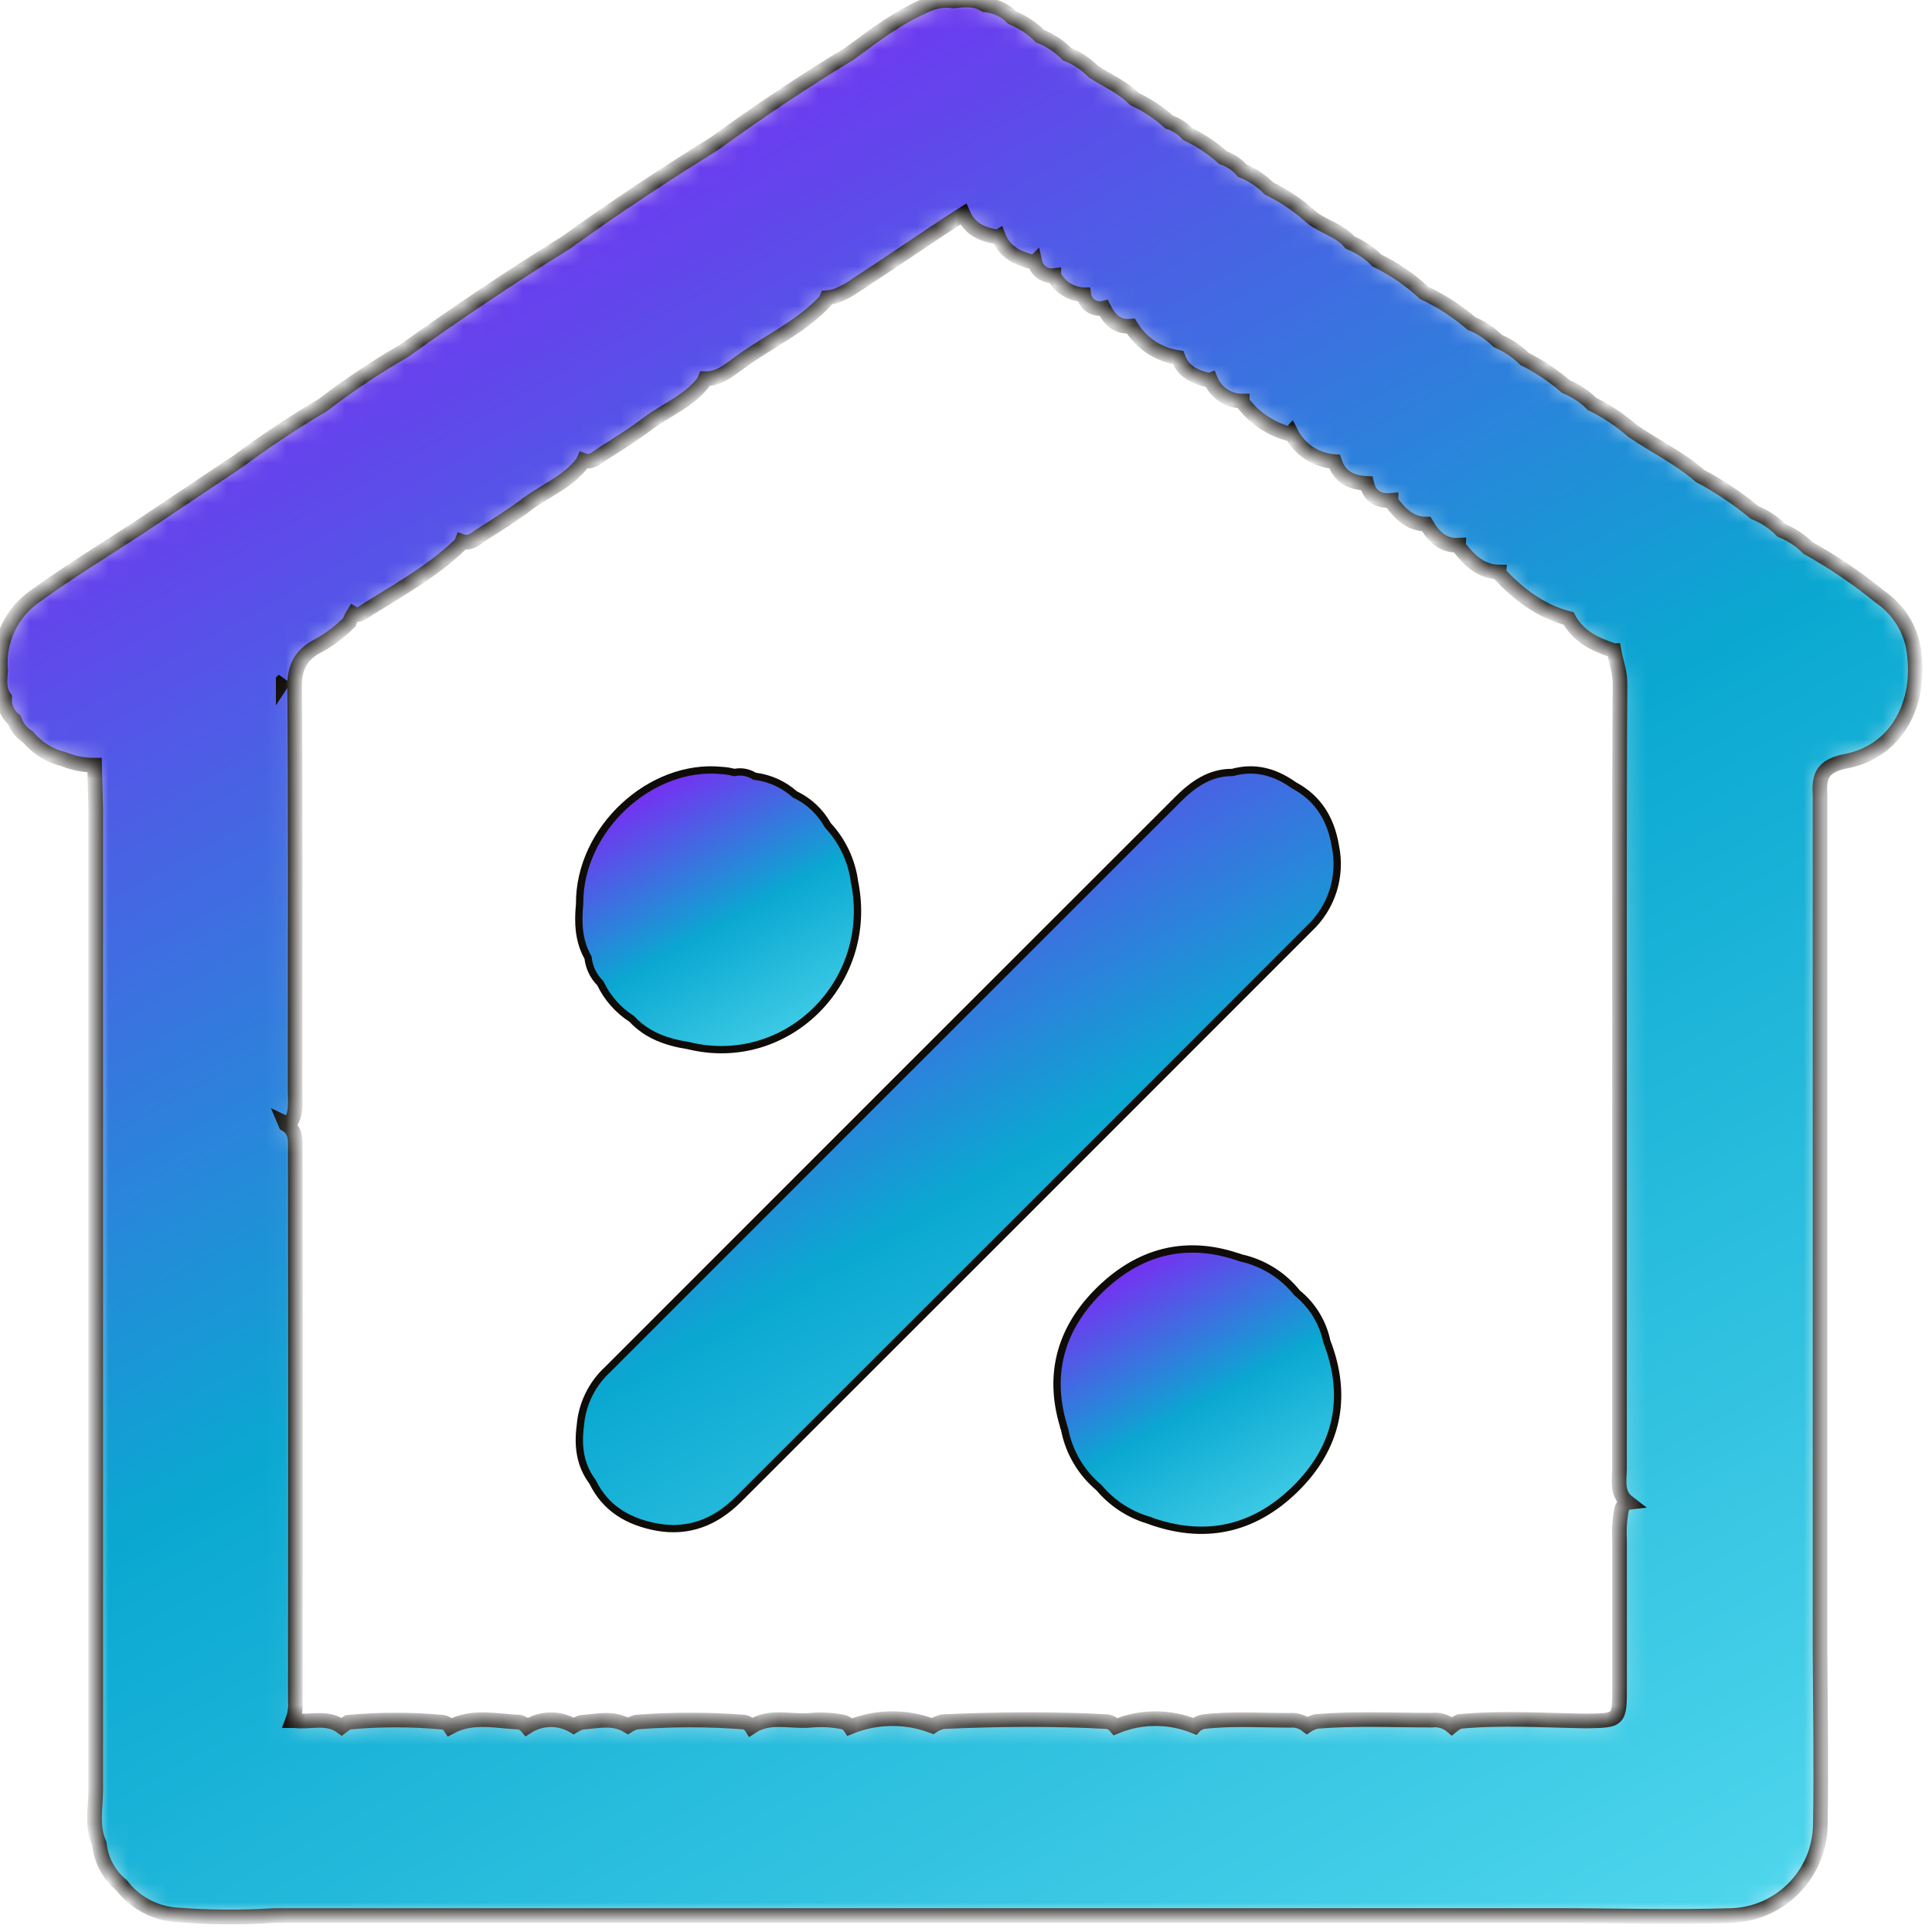 <svg width="98" height="98" viewBox="0 0 98 98" fill="none" xmlns="http://www.w3.org/2000/svg">
<mask id="path-1-inside-1_407_5971" fill="white">
<path d="M97.116 33.318C97.072 32.71 96.892 32.121 96.588 31.593C96.284 31.065 95.864 30.613 95.361 30.271C94.218 29.337 92.994 28.507 91.704 27.79C91.326 27.409 90.874 27.109 90.376 26.91C89.986 26.514 89.519 26.203 89.004 25.996C88.146 25.287 87.218 24.666 86.235 24.143C85.195 23.229 83.94 22.635 82.81 21.858C82.187 21.315 81.497 20.855 80.756 20.49C80.379 20.11 79.929 19.812 79.433 19.612C78.796 19.059 78.092 18.588 77.337 18.21C76.946 17.821 76.484 17.511 75.975 17.296C75.595 16.915 75.142 16.614 74.644 16.413C73.918 15.787 73.11 15.263 72.242 14.856C71.531 14.195 70.725 13.643 69.85 13.219C69.463 12.824 68.998 12.513 68.485 12.305C67.934 11.629 67.014 11.498 66.398 10.91C65.79 10.373 65.111 9.922 64.381 9.569C63.992 9.174 63.527 8.863 63.013 8.655C62.752 8.354 62.417 8.127 62.041 7.997C61.501 7.514 60.894 7.11 60.24 6.799C59.988 6.517 59.665 6.306 59.304 6.19C58.778 5.713 58.182 5.319 57.537 5.02C56.946 4.41 56.151 4.087 55.456 3.627C55.078 3.243 54.625 2.942 54.124 2.743C53.734 2.348 53.266 2.037 52.75 1.829C52.35 1.429 51.873 1.112 51.349 0.897C50.983 0.517 50.491 0.286 49.965 0.248C49.462 -0.078 48.911 -0.008 48.359 0.047C47.914 -0.018 47.459 0.047 47.049 0.233C45.59 0.842 44.353 1.793 43.088 2.722C40.748 4.144 38.469 5.663 36.25 7.278C33.685 8.868 31.171 10.532 28.724 12.296C25.929 14.031 23.194 15.859 20.518 17.781C19.079 18.61 17.697 19.533 16.38 20.544C14.909 21.411 13.485 22.355 12.114 23.372L7.102 26.724C5.341 27.879 3.537 28.973 1.831 30.207C1.216 30.621 0.725 31.193 0.409 31.863C0.093 32.532 -0.037 33.275 0.033 34.013C-0.004 34.488 -0.071 34.966 0.234 35.39C0.219 35.604 0.256 35.818 0.342 36.014C0.428 36.211 0.56 36.383 0.728 36.517C0.851 36.878 1.095 37.185 1.419 37.386C1.885 37.943 2.517 38.336 3.223 38.507C3.723 38.713 4.258 38.816 4.799 38.812L4.856 41.085V66.613V90.786C4.856 91.7 4.637 92.641 5.039 93.528C5.079 93.934 5.199 94.328 5.391 94.688C5.584 95.047 5.845 95.366 6.161 95.624C6.487 96.053 6.9 96.408 7.372 96.667C7.845 96.926 8.366 97.082 8.903 97.127C10.574 97.258 12.252 97.27 13.925 97.163H78.903C81.896 97.163 84.888 97.255 87.88 97.163C89.069 97.109 90.192 96.603 91.02 95.748C91.848 94.894 92.318 93.755 92.335 92.565C92.387 89.609 92.335 86.654 92.32 83.701C92.32 79.064 92.32 74.427 92.32 69.791V40.381C92.262 39.421 92.38 38.857 93.636 38.611C96.064 38.151 97.387 35.914 97.116 33.318ZM14.366 34.552V34.524L14.403 34.488C14.392 34.51 14.38 34.531 14.366 34.552ZM74.028 87.321C73.89 87.383 73.761 87.463 73.644 87.559C73.505 87.441 73.343 87.353 73.169 87.3C72.994 87.248 72.81 87.232 72.629 87.254C70.679 87.254 68.729 87.157 66.779 87.318C66.609 87.358 66.447 87.428 66.301 87.525C66.058 87.332 65.751 87.238 65.441 87.263C63.976 87.263 62.51 87.16 61.044 87.33C60.894 87.359 60.754 87.425 60.636 87.522L60.596 87.565C59.313 87.043 57.875 87.048 56.596 87.58C56.492 87.453 56.348 87.365 56.187 87.33C53.405 87.178 50.62 87.205 47.832 87.33C47.644 87.37 47.465 87.445 47.305 87.553C45.954 87.037 44.458 87.054 43.118 87.598C43.073 87.531 43.014 87.473 42.945 87.428C42.877 87.384 42.8 87.354 42.719 87.339C42.168 87.234 41.605 87.21 41.047 87.266C40.062 87.339 39.026 86.983 38.106 87.595C38.066 87.532 38.013 87.478 37.95 87.436C37.888 87.394 37.817 87.365 37.743 87.352C35.923 87.211 34.094 87.211 32.274 87.352C32.123 87.394 31.979 87.458 31.847 87.543C31.104 87.087 30.29 87.309 29.495 87.364C29.355 87.408 29.221 87.469 29.096 87.547C28.736 87.333 28.324 87.225 27.905 87.233C27.487 87.241 27.08 87.365 26.728 87.592C26.633 87.479 26.505 87.398 26.363 87.358C25.177 87.306 23.974 86.989 22.834 87.601C22.794 87.54 22.741 87.486 22.68 87.445C22.619 87.403 22.55 87.375 22.478 87.361C20.872 87.211 19.256 87.211 17.651 87.361C17.541 87.431 17.435 87.507 17.331 87.586C16.597 87.044 15.743 87.379 14.951 87.281H14.836C14.957 86.964 15.005 86.624 14.979 86.285C14.991 76.975 14.991 67.668 14.979 58.362C14.979 57.886 15.04 57.35 14.516 57.039C14.511 57.021 14.505 57.002 14.497 56.984C14.551 57.01 14.606 57.033 14.662 57.051C15.07 56.518 14.967 55.891 14.967 55.293C14.967 48.468 14.997 41.639 14.945 34.811C14.945 33.897 15.21 33.303 15.981 32.843C16.623 32.509 17.209 32.079 17.718 31.566C17.776 31.413 17.848 31.266 17.934 31.127C17.991 31.16 18.056 31.178 18.122 31.178C18.188 31.178 18.252 31.16 18.309 31.127C20.052 30.018 21.89 29.04 23.389 27.583C23.389 27.541 23.419 27.504 23.434 27.464C23.867 27.62 24.16 27.291 24.473 27.093C25.244 26.608 26.015 26.118 26.744 25.569C27.676 24.871 28.816 24.445 29.544 23.473C29.557 23.432 29.574 23.392 29.593 23.354C30.022 23.509 30.315 23.18 30.628 22.982C31.399 22.498 32.167 22.01 32.896 21.459C33.831 20.764 34.968 20.334 35.696 19.368C35.714 19.314 35.735 19.262 35.757 19.21C36.506 19.237 37.027 18.732 37.585 18.341C39.008 17.308 40.653 16.577 41.869 15.258C41.887 15.204 41.908 15.151 41.933 15.099C42.613 15.051 43.137 14.645 43.679 14.292C45.419 13.161 47.116 11.97 48.859 10.861C49.191 11.617 49.837 11.918 50.62 12.013L50.648 11.997C50.977 12.829 51.69 13.134 52.476 13.314L52.494 13.296C52.541 13.508 52.665 13.696 52.843 13.822C53.02 13.948 53.238 14.004 53.454 13.978V13.993C53.598 14.268 53.81 14.5 54.071 14.667C54.332 14.835 54.632 14.931 54.941 14.947H54.975C54.991 15.061 55.032 15.17 55.093 15.268C55.154 15.365 55.235 15.449 55.331 15.513C55.426 15.577 55.534 15.621 55.648 15.641C55.761 15.661 55.877 15.657 55.989 15.63C56.276 16.209 56.669 16.611 57.364 16.544C57.619 16.97 57.967 17.333 58.38 17.608C58.794 17.883 59.264 18.063 59.755 18.134C60.024 18.875 60.648 19.134 61.346 19.295L61.407 19.271C61.538 19.589 61.761 19.862 62.048 20.053C62.334 20.244 62.671 20.345 63.016 20.343C63.016 20.343 63.016 20.377 63.016 20.395C63.609 21.195 64.459 21.768 65.423 22.016L65.484 21.952C65.694 22.367 66.008 22.72 66.396 22.977C66.784 23.233 67.232 23.384 67.696 23.415C67.952 24.204 68.555 24.484 69.326 24.521C69.482 25.191 69.936 25.435 70.564 25.38V25.453C71.024 26.063 71.529 26.587 72.349 26.584C72.721 27.224 73.193 27.696 73.982 27.656C73.981 27.678 73.981 27.699 73.982 27.72C74.519 28.4 75.1 29.003 76.036 29.015C76.034 29.042 76.034 29.068 76.036 29.095C77.026 30.143 78.138 31.005 79.571 31.374C80.049 32.288 80.908 32.687 81.832 32.995H81.868C81.975 33.577 82.191 34.128 82.173 34.75C82.124 42.672 82.154 50.595 82.148 58.535C82.148 63.846 82.148 69.157 82.148 74.469C82.148 75.078 81.978 75.751 82.578 76.212C82.527 76.218 82.477 76.23 82.429 76.248C82.35 76.342 82.29 76.451 82.252 76.568C82.152 77.09 82.118 77.622 82.151 78.153C82.151 80.621 82.151 83.089 82.151 85.557C82.151 87.284 82.151 87.269 80.466 87.297C78.355 87.266 76.192 87.117 74.028 87.321Z"/>
</mask>
<path d="M97.116 33.318C97.072 32.71 96.892 32.121 96.588 31.593C96.284 31.065 95.864 30.613 95.361 30.271C94.218 29.337 92.994 28.507 91.704 27.79C91.326 27.409 90.874 27.109 90.376 26.91C89.986 26.514 89.519 26.203 89.004 25.996C88.146 25.287 87.218 24.666 86.235 24.143C85.195 23.229 83.94 22.635 82.81 21.858C82.187 21.315 81.497 20.855 80.756 20.49C80.379 20.11 79.929 19.812 79.433 19.612C78.796 19.059 78.092 18.588 77.337 18.21C76.946 17.821 76.484 17.511 75.975 17.296C75.595 16.915 75.142 16.614 74.644 16.413C73.918 15.787 73.11 15.263 72.242 14.856C71.531 14.195 70.725 13.643 69.85 13.219C69.463 12.824 68.998 12.513 68.485 12.305C67.934 11.629 67.014 11.498 66.398 10.91C65.79 10.373 65.111 9.922 64.381 9.569C63.992 9.174 63.527 8.863 63.013 8.655C62.752 8.354 62.417 8.127 62.041 7.997C61.501 7.514 60.894 7.11 60.24 6.799C59.988 6.517 59.665 6.306 59.304 6.19C58.778 5.713 58.182 5.319 57.537 5.02C56.946 4.41 56.151 4.087 55.456 3.627C55.078 3.243 54.625 2.942 54.124 2.743C53.734 2.348 53.266 2.037 52.75 1.829C52.35 1.429 51.873 1.112 51.349 0.897C50.983 0.517 50.491 0.286 49.965 0.248C49.462 -0.078 48.911 -0.008 48.359 0.047C47.914 -0.018 47.459 0.047 47.049 0.233C45.59 0.842 44.353 1.793 43.088 2.722C40.748 4.144 38.469 5.663 36.25 7.278C33.685 8.868 31.171 10.532 28.724 12.296C25.929 14.031 23.194 15.859 20.518 17.781C19.079 18.61 17.697 19.533 16.38 20.544C14.909 21.411 13.485 22.355 12.114 23.372L7.102 26.724C5.341 27.879 3.537 28.973 1.831 30.207C1.216 30.621 0.725 31.193 0.409 31.863C0.093 32.532 -0.037 33.275 0.033 34.013C-0.004 34.488 -0.071 34.966 0.234 35.39C0.219 35.604 0.256 35.818 0.342 36.014C0.428 36.211 0.56 36.383 0.728 36.517C0.851 36.878 1.095 37.185 1.419 37.386C1.885 37.943 2.517 38.336 3.223 38.507C3.723 38.713 4.258 38.816 4.799 38.812L4.856 41.085V66.613V90.786C4.856 91.7 4.637 92.641 5.039 93.528C5.079 93.934 5.199 94.328 5.391 94.688C5.584 95.047 5.845 95.366 6.161 95.624C6.487 96.053 6.9 96.408 7.372 96.667C7.845 96.926 8.366 97.082 8.903 97.127C10.574 97.258 12.252 97.27 13.925 97.163H78.903C81.896 97.163 84.888 97.255 87.88 97.163C89.069 97.109 90.192 96.603 91.02 95.748C91.848 94.894 92.318 93.755 92.335 92.565C92.387 89.609 92.335 86.654 92.32 83.701C92.32 79.064 92.32 74.427 92.32 69.791V40.381C92.262 39.421 92.38 38.857 93.636 38.611C96.064 38.151 97.387 35.914 97.116 33.318ZM14.366 34.552V34.524L14.403 34.488C14.392 34.51 14.38 34.531 14.366 34.552ZM74.028 87.321C73.89 87.383 73.761 87.463 73.644 87.559C73.505 87.441 73.343 87.353 73.169 87.3C72.994 87.248 72.81 87.232 72.629 87.254C70.679 87.254 68.729 87.157 66.779 87.318C66.609 87.358 66.447 87.428 66.301 87.525C66.058 87.332 65.751 87.238 65.441 87.263C63.976 87.263 62.51 87.16 61.044 87.33C60.894 87.359 60.754 87.425 60.636 87.522L60.596 87.565C59.313 87.043 57.875 87.048 56.596 87.58C56.492 87.453 56.348 87.365 56.187 87.33C53.405 87.178 50.62 87.205 47.832 87.33C47.644 87.37 47.465 87.445 47.305 87.553C45.954 87.037 44.458 87.054 43.118 87.598C43.073 87.531 43.014 87.473 42.945 87.428C42.877 87.384 42.8 87.354 42.719 87.339C42.168 87.234 41.605 87.21 41.047 87.266C40.062 87.339 39.026 86.983 38.106 87.595C38.066 87.532 38.013 87.478 37.95 87.436C37.888 87.394 37.817 87.365 37.743 87.352C35.923 87.211 34.094 87.211 32.274 87.352C32.123 87.394 31.979 87.458 31.847 87.543C31.104 87.087 30.29 87.309 29.495 87.364C29.355 87.408 29.221 87.469 29.096 87.547C28.736 87.333 28.324 87.225 27.905 87.233C27.487 87.241 27.08 87.365 26.728 87.592C26.633 87.479 26.505 87.398 26.363 87.358C25.177 87.306 23.974 86.989 22.834 87.601C22.794 87.54 22.741 87.486 22.68 87.445C22.619 87.403 22.55 87.375 22.478 87.361C20.872 87.211 19.256 87.211 17.651 87.361C17.541 87.431 17.435 87.507 17.331 87.586C16.597 87.044 15.743 87.379 14.951 87.281H14.836C14.957 86.964 15.005 86.624 14.979 86.285C14.991 76.975 14.991 67.668 14.979 58.362C14.979 57.886 15.04 57.35 14.516 57.039C14.511 57.021 14.505 57.002 14.497 56.984C14.551 57.01 14.606 57.033 14.662 57.051C15.07 56.518 14.967 55.891 14.967 55.293C14.967 48.468 14.997 41.639 14.945 34.811C14.945 33.897 15.21 33.303 15.981 32.843C16.623 32.509 17.209 32.079 17.718 31.566C17.776 31.413 17.848 31.266 17.934 31.127C17.991 31.16 18.056 31.178 18.122 31.178C18.188 31.178 18.252 31.16 18.309 31.127C20.052 30.018 21.89 29.04 23.389 27.583C23.389 27.541 23.419 27.504 23.434 27.464C23.867 27.62 24.16 27.291 24.473 27.093C25.244 26.608 26.015 26.118 26.744 25.569C27.676 24.871 28.816 24.445 29.544 23.473C29.557 23.432 29.574 23.392 29.593 23.354C30.022 23.509 30.315 23.18 30.628 22.982C31.399 22.498 32.167 22.01 32.896 21.459C33.831 20.764 34.968 20.334 35.696 19.368C35.714 19.314 35.735 19.262 35.757 19.21C36.506 19.237 37.027 18.732 37.585 18.341C39.008 17.308 40.653 16.577 41.869 15.258C41.887 15.204 41.908 15.151 41.933 15.099C42.613 15.051 43.137 14.645 43.679 14.292C45.419 13.161 47.116 11.97 48.859 10.861C49.191 11.617 49.837 11.918 50.62 12.013L50.648 11.997C50.977 12.829 51.69 13.134 52.476 13.314L52.494 13.296C52.541 13.508 52.665 13.696 52.843 13.822C53.02 13.948 53.238 14.004 53.454 13.978V13.993C53.598 14.268 53.81 14.5 54.071 14.667C54.332 14.835 54.632 14.931 54.941 14.947H54.975C54.991 15.061 55.032 15.17 55.093 15.268C55.154 15.365 55.235 15.449 55.331 15.513C55.426 15.577 55.534 15.621 55.648 15.641C55.761 15.661 55.877 15.657 55.989 15.63C56.276 16.209 56.669 16.611 57.364 16.544C57.619 16.97 57.967 17.333 58.38 17.608C58.794 17.883 59.264 18.063 59.755 18.134C60.024 18.875 60.648 19.134 61.346 19.295L61.407 19.271C61.538 19.589 61.761 19.862 62.048 20.053C62.334 20.244 62.671 20.345 63.016 20.343C63.016 20.343 63.016 20.377 63.016 20.395C63.609 21.195 64.459 21.768 65.423 22.016L65.484 21.952C65.694 22.367 66.008 22.72 66.396 22.977C66.784 23.233 67.232 23.384 67.696 23.415C67.952 24.204 68.555 24.484 69.326 24.521C69.482 25.191 69.936 25.435 70.564 25.38V25.453C71.024 26.063 71.529 26.587 72.349 26.584C72.721 27.224 73.193 27.696 73.982 27.656C73.981 27.678 73.981 27.699 73.982 27.72C74.519 28.4 75.1 29.003 76.036 29.015C76.034 29.042 76.034 29.068 76.036 29.095C77.026 30.143 78.138 31.005 79.571 31.374C80.049 32.288 80.908 32.687 81.832 32.995H81.868C81.975 33.577 82.191 34.128 82.173 34.75C82.124 42.672 82.154 50.595 82.148 58.535C82.148 63.846 82.148 69.157 82.148 74.469C82.148 75.078 81.978 75.751 82.578 76.212C82.527 76.218 82.477 76.23 82.429 76.248C82.35 76.342 82.29 76.451 82.252 76.568C82.152 77.09 82.118 77.622 82.151 78.153C82.151 80.621 82.151 83.089 82.151 85.557C82.151 87.284 82.151 87.269 80.466 87.297C78.355 87.266 76.192 87.117 74.028 87.321Z" fill="url(#paint0_linear_407_5971)" stroke="#0F0C08" stroke-width="0.742" mask="url(#path-1-inside-1_407_5971)"/>
<path d="M67.737 42.922L67.737 42.922L67.739 42.929C67.893 43.683 67.851 44.465 67.616 45.198C67.38 45.932 66.96 46.592 66.396 47.116L66.396 47.116L66.391 47.121C56.752 56.768 47.109 66.41 37.462 76.047L37.462 76.047C36.309 77.2 34.948 77.753 33.315 77.461C31.866 77.188 30.722 76.523 30.063 75.176L30.055 75.161L30.045 75.147C29.422 74.309 29.301 73.354 29.437 72.32L29.437 72.32L29.438 72.311C29.527 71.213 30.03 70.189 30.844 69.447L30.844 69.447L30.85 69.441C40.479 59.806 50.111 50.176 59.745 40.552L59.745 40.552C60.526 39.772 61.373 39.183 62.488 39.183H62.512L62.536 39.177C63.671 38.871 64.681 39.158 65.632 39.831L65.641 39.838L65.651 39.843C66.877 40.503 67.513 41.563 67.737 42.922Z" fill="url(#paint1_linear_407_5971)" stroke="#0F0C08" stroke-width="0.371"/>
<path d="M65.787 65.571L65.799 65.587L65.814 65.599C66.571 66.214 67.094 67.069 67.298 68.023L67.301 68.037L67.306 68.051C67.863 69.488 67.985 70.843 67.708 72.094C67.431 73.345 66.752 74.504 65.686 75.545C64.62 76.586 63.456 77.234 62.214 77.493C60.971 77.752 59.636 77.625 58.22 77.098L58.22 77.097L58.209 77.094C57.251 76.801 56.398 76.237 55.753 75.47L55.743 75.458L55.73 75.448C54.834 74.694 54.224 73.656 54.002 72.507L53.998 72.487L53.989 72.467C53.965 72.413 53.948 72.357 53.938 72.299L53.937 72.287L53.933 72.276C53.147 69.623 53.851 67.308 55.804 65.411C57.758 63.514 60.085 62.867 62.711 63.73L62.719 63.733L62.728 63.735C62.791 63.749 62.853 63.769 62.912 63.796L62.929 63.804L62.948 63.808C64.067 64.055 65.069 64.677 65.787 65.571Z" fill="url(#paint2_linear_407_5971)" stroke="#0F0C08" stroke-width="0.371"/>
<path d="M29.832 48.611L29.828 48.575L29.81 48.543C29.353 47.719 29.307 46.823 29.4 45.875L29.401 45.865L29.401 45.855C29.386 43.952 30.287 42.166 31.648 40.9C33.01 39.633 34.819 38.901 36.604 39.082L36.604 39.082L36.612 39.083C36.813 39.094 37.013 39.125 37.208 39.175L37.247 39.185L37.287 39.178C37.617 39.118 37.958 39.181 38.245 39.355L38.279 39.375L38.318 39.38C39.053 39.474 39.742 39.786 40.297 40.277L40.316 40.294L40.34 40.305C41.033 40.636 41.607 41.175 41.982 41.846L41.993 41.865L42.008 41.881C42.739 42.673 43.207 43.673 43.347 44.741L43.346 44.742L43.349 44.754C44.377 49.846 39.884 54.254 34.933 53.041L34.926 53.04L34.918 53.038C33.816 52.865 32.824 52.516 32.06 51.699L32.044 51.683L32.025 51.67C31.353 51.235 30.813 50.623 30.464 49.902L30.451 49.874L30.43 49.852C30.099 49.516 29.889 49.079 29.832 48.611Z" fill="url(#paint3_linear_407_5971)" stroke="#0F0C08" stroke-width="0.371"/>
<defs>
<linearGradient id="paint0_linear_407_5971" x1="-24.337" y1="-36.044" x2="93.162" y2="173.647" gradientUnits="userSpaceOnUse">
<stop offset="0.172" stop-color="#A100FF"/>
<stop offset="0.476" stop-color="#0AA8D1"/>
<stop offset="0.876" stop-color="#7EF5FF"/>
</linearGradient>
<linearGradient id="paint1_linear_407_5971" x1="19.478" y1="24.466" x2="66.434" y2="108.25" gradientUnits="userSpaceOnUse">
<stop offset="0.172" stop-color="#A100FF"/>
<stop offset="0.476" stop-color="#0AA8D1"/>
<stop offset="0.876" stop-color="#7EF5FF"/>
</linearGradient>
<linearGradient id="paint2_linear_407_5971" x1="49.773" y1="57.741" x2="67.479" y2="89.29" gradientUnits="userSpaceOnUse">
<stop offset="0.172" stop-color="#A100FF"/>
<stop offset="0.476" stop-color="#0AA8D1"/>
<stop offset="0.876" stop-color="#7EF5FF"/>
</linearGradient>
<linearGradient id="paint3_linear_407_5971" x1="25.541" y1="33.471" x2="43.162" y2="64.831" gradientUnits="userSpaceOnUse">
<stop offset="0.172" stop-color="#A100FF"/>
<stop offset="0.476" stop-color="#0AA8D1"/>
<stop offset="0.876" stop-color="#7EF5FF"/>
</linearGradient>
</defs>
</svg>
